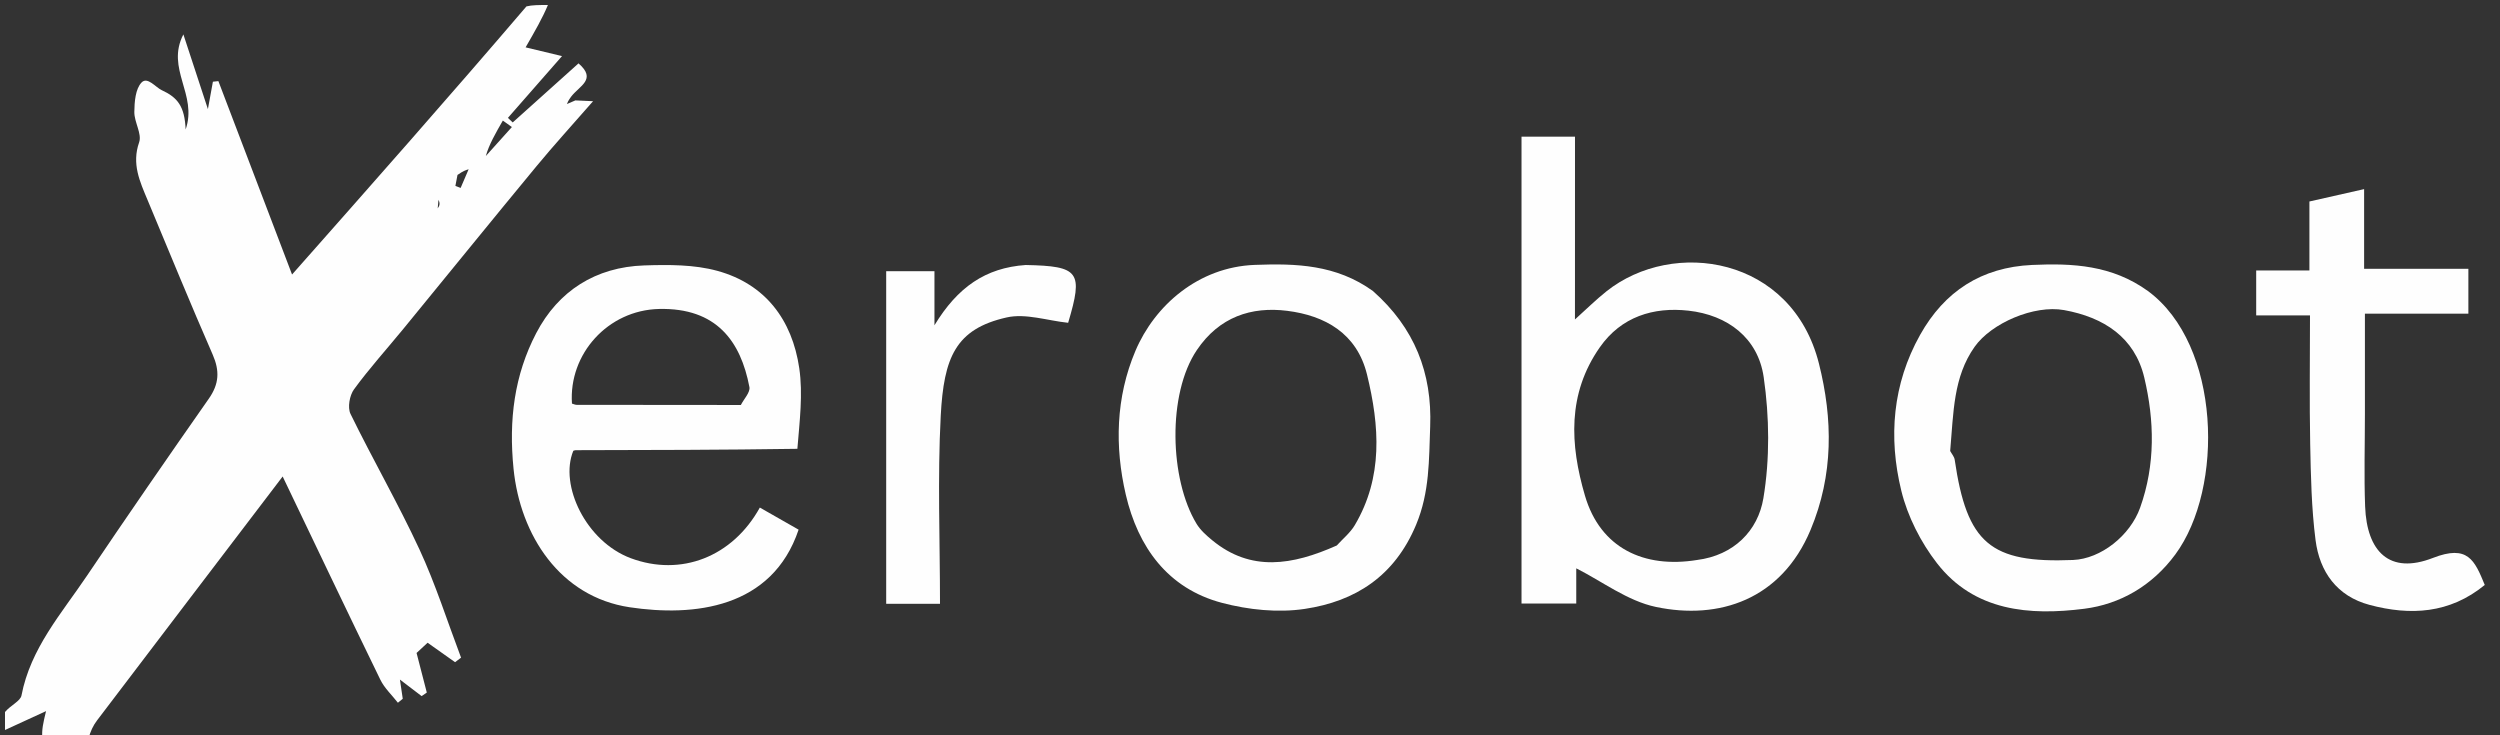 <svg version="1.1" id="Layer_1" xmlns="http://www.w3.org/2000/svg" xmlns:xlink="http://www.w3.org/1999/xlink" x="0px" y="0px" width="100%" viewBox="0 0 500 147" enable-background="new 0 0 500 147" xml:space="preserve">

<rect x="0" y="0" width="500" height="147" fill="#333333" stroke="none"/>

<path fill="#000000" opacity="1" stroke="none" d="
M1,142 
	C1,95.084 1,48.168 1,1 
	C35.354,1 69.708,1 104.818,1.282 
	C89.894,19.297 74.216,37.028 58.411,54.903 
	C53.524,42.074 48.6,29.148 43.676,16.222 
	C43.311,16.262 42.945,16.303 42.579,16.343 
	C42.261,18.092 41.942,19.841 41.581,21.821 
	C40,17.003 38.521,12.501 36.675,6.88 
	C33.112,13.782 39.559,18.874 37.128,25.896 
	C36.931,21.285 35.544,19.504 32.343,18.031 
	C31.126,17.471 29.491,15.262 28.308,16.503 
	C27.083,17.787 26.889,20.371 26.866,22.394 
	C26.843,24.43 28.42,26.768 27.827,28.46 
	C26.312,32.787 27.972,36.311 29.507,39.989 
	C33.817,50.317 38.059,60.675 42.541,70.928 
	C43.962,74.178 43.826,76.792 41.771,79.725 
	C33.54,91.474 25.391,103.284 17.371,115.18 
	C12.286,122.724 6.1,129.679 4.298,139.092 
	C4.08,140.23 2.141,141.039 1,142 
z" data-index="1" style="opacity: 1; visibility: hidden;"></path>
<path fill="#FEFEFE" opacity="1" stroke="none" d="
M1,142.4 
	C2.141,141.039 4.08,140.23 4.298,139.092 
	C6.1,129.679 12.286,122.724 17.371,115.18 
	C25.391,103.284 33.54,91.474 41.771,79.725 
	C43.826,76.792 43.962,74.178 42.541,70.928 
	C38.059,60.675 33.817,50.317 29.507,39.989 
	C27.972,36.311 26.312,32.787 27.827,28.46 
	C28.42,26.768 26.843,24.43 26.866,22.394 
	C26.889,20.371 27.083,17.787 28.308,16.503 
	C29.491,15.262 31.126,17.471 32.343,18.031 
	C35.544,19.504 36.931,21.285 37.128,25.896 
	C39.559,18.874 33.112,13.782 36.675,6.88 
	C38.521,12.501 40,17.003 41.581,21.821 
	C41.942,19.841 42.261,18.092 42.579,16.343 
	C42.945,16.303 43.311,16.262 43.676,16.222 
	C48.6,29.148 53.524,42.074 58.411,54.903 
	C74.216,37.028 89.894,19.297 105.286,1.282 
	C106.389,1 107.778,1 109.583,1 
	C108.495,3.614 106.99,6.228 105.122,9.471 
	C107.32,9.998 109.58,10.541 112.405,11.219 
	C108.858,15.268 105.221,19.421 101.584,23.573 
	C101.904,23.878 102.224,24.184 102.543,24.489 
	C106.933,20.549 111.322,16.608 115.704,12.674 
	C119.421,15.905 115.893,17.129 114.215,19.348 
	C113.643,20.135 113.512,20.471 113.381,20.808 
	C113.946,20.565 114.51,20.322 115.075,20.08 
	C116.028,20.123 116.982,20.167 118.615,20.241 
	C114.564,24.881 110.834,28.963 107.317,33.221 
	C98.396,44.017 89.579,54.898 80.704,65.731 
	C77.395,69.771 73.881,73.657 70.802,77.864 
	C69.917,79.073 69.483,81.514 70.1,82.777 
	C74.546,91.879 79.624,100.679 83.883,109.863 
	C87.13,116.866 89.469,124.291 92.212,131.529 
	C91.813,131.832 91.413,132.135 91.014,132.439 
	C89.262,131.198 87.51,129.957 85.52,128.548 
	C84.859,129.16 83.947,130.005 83.313,130.593 
	C84.026,133.35 84.693,135.929 85.359,138.508 
	C85.016,138.746 84.672,138.984 84.328,139.223 
	C83.01,138.219 81.692,137.215 79.984,135.915 
	C80.206,137.421 80.379,138.588 80.551,139.756 
	C80.228,140.019 79.904,140.283 79.58,140.547 
	C78.392,139.018 76.896,137.64 76.066,135.937 
	C69.551,122.567 63.163,109.135 56.532,95.297 
	C43.632,112.238 31.503,128.152 19.403,144.089 
	C18.624,145.115 18.065,146.309 17.702,147.712 
	C14.969,148 11.939,148 8.464,147.6 
	C8.327,145.913 8.635,144.625 9.208,142.225 
	C5.9,143.746 3.45,144.873 1,146 
	C1,144.933 1,143.867 1,142.4 
M97.167,31.202 
	C98.904,29.27 100.641,27.338 102.378,25.406 
	C101.775,24.976 101.171,24.546 100.568,24.116 
	C99.17,26.544 97.772,28.973 97.167,31.202 
M91.498,34.988 
	C91.359,35.718 91.219,36.448 91.079,37.179 
	C91.428,37.315 91.777,37.451 92.126,37.587 
	C92.659,36.343 93.193,35.098 93.727,33.853 
	C93.178,34.018 92.63,34.182 91.498,34.988 
M87.697,39.965 
	C87.644,40.536 87.592,41.107 87.539,41.677 
	C87.827,41.244 88.115,40.811 87.697,39.965 
z" data-index="2" style="opacity: 1; visibility: visible;"></path>

<path fill="#FEFEFE" opacity="1" stroke="none" d="
M314.994,56.803 
	C314.988,59.271 314.988,61.268 314.988,63.893 
	C317.3,61.818 319.196,59.935 321.274,58.28 
	C334.646,47.634 358.401,51.275 363.791,72.725 
	C366.577,83.814 366.72,94.964 362.113,105.976 
	C356.276,119.927 343.807,124.054 331.161,121.383 
	C325.494,120.186 320.403,116.256 315.251,113.668 
	C315.251,115.023 315.251,117.722 315.251,120.71 
	C311.457,120.71 308.037,120.71 304.305,120.71 
	C304.305,89.785 304.305,58.73 304.305,27.337 
	C307.514,27.337 310.92,27.337 314.999,27.337 
	C314.999,36.838 314.999,46.585 314.994,56.803 
M339.394,111.999 
	C346.786,111.063 351.596,106.132 352.676,99.652 
	C353.989,91.766 353.888,83.367 352.739,75.43 
	C351.605,67.595 345.53,62.998 337.679,62.131 
	C330.695,61.358 324.246,63.332 319.958,69.467 
	C313.465,78.758 313.979,88.868 316.996,99.148 
	C320.072,109.63 328.793,113.715 339.394,111.999 
z" data-index="4" style="opacity: 1;"></path>
<path fill="#FEFEFE" opacity="1" stroke="none" d="
M159.475,89.762 
	C144.416,89.989 129.771,90.01 115.126,90.037 
	C114.972,90.038 114.818,90.115 114.664,90.156 
	C111.822,97.02 117.199,108.307 126.167,111.645 
	C136.185,115.374 146.498,111.4 151.969,101.513 
	C154.567,102.995 157.16,104.473 159.72,105.932 
	C154.416,121.726 138.723,123.375 125.924,121.45 
	C111.993,119.355 104.045,107.044 102.709,93.762 
	C101.725,83.977 102.866,75.024 107.242,66.63 
	C111.65,58.176 119.144,53.404 128.836,53.086 
	C133.708,52.926 138.821,52.897 143.453,54.166 
	C153.091,56.805 158.435,64 159.85,73.625 
	C160.614,78.825 159.923,84.239 159.475,89.762 
M148.173,80.998 
	C148.779,79.797 150.082,78.463 149.883,77.415 
	C148.145,68.281 143.323,61.519 131.791,61.794 
	C121.57,62.038 113.707,70.812 114.394,80.717 
	C114.707,80.805 115.02,80.968 115.333,80.968 
	C125.966,80.989 136.599,80.994 148.173,80.998 
z" data-index="5" style="opacity: 1;"></path>
<path fill="#FEFEFE" opacity="1" stroke="none" d="
M429.586,58.204 
	C444.191,68.969 444.867,97.612 435.059,110.897 
	C430.422,117.178 424.014,120.841 416.845,121.753 
	C405.969,123.137 394.882,122.292 387.4,112.645 
	C384.149,108.452 381.516,103.278 380.262,98.145 
	C377.656,87.487 378.504,76.832 384.015,66.985 
	C388.903,58.252 396.307,53.454 406.423,52.99 
	C414.5,52.62 422.383,53.006 429.586,58.204 
M390.036,90.199 
	C390.347,90.78 390.851,91.333 390.94,91.946 
	C393.383,108.676 398.08,112.671 414.596,111.998 
	C420.212,111.769 426.037,107.095 428.023,101.543 
	C431.105,92.929 430.896,84.11 428.852,75.503 
	C426.942,67.461 420.745,63.452 412.811,62.017 
	C406.838,60.936 398.272,64.609 394.911,69.379 
	C390.653,75.423 390.715,82.434 390.036,90.199 
z" data-index="6" style="opacity: 1;"></path>
<path fill="#FEFEFE" opacity="1" stroke="none" d="
M274.588,58.206 
	C282.926,65.586 286.441,74.591 286.036,85.315 
	C285.786,91.965 285.945,98.415 283.224,104.942 
	C278.935,115.232 271.081,120.265 260.937,121.782 
	C255.579,122.583 249.675,121.966 244.392,120.57 
	C233.503,117.693 227.592,109.356 225.162,98.942 
	C222.923,89.339 223.155,79.472 227.076,70.198 
	C230.925,61.096 239.671,53.403 250.958,52.978 
	C259.182,52.667 267.239,52.903 274.588,58.206 
M267.352,109.099 
	C268.566,107.756 270.045,106.571 270.949,105.045 
	C276.646,95.427 275.916,85.193 273.402,74.907 
	C271.389,66.67 264.994,63.119 257.464,62.168 
	C250.277,61.261 243.847,63.381 239.375,70.006 
	C233.433,78.81 233.926,95.855 239.296,104.736 
	C240.072,106.02 241.286,107.1 242.466,108.069 
	C250.189,114.415 258.458,113.06 267.352,109.099 
z" data-index="7" style="opacity: 1;"></path>
<path fill="#FEFEFE" opacity="1" stroke="none" d="
M496.953,116.993 
	C489.917,122.759 482.034,123.151 473.891,120.974 
	C467.38,119.233 463.92,114.356 463.108,108.007 
	C462.297,101.668 462.167,95.224 462.04,88.82 
	C461.873,80.372 461.999,71.918 461.999,63.08 
	C458.288,63.08 454.874,63.08 451.238,63.08 
	C451.238,59.961 451.238,57.225 451.238,54.096 
	C454.687,54.096 458.106,54.096 461.882,54.096 
	C461.882,49.304 461.882,44.876 461.882,40.298 
	C465.615,39.454 469.028,38.682 472.823,37.824 
	C472.823,43.196 472.823,48.285 472.823,53.766 
	C479.875,53.766 486.614,53.766 493.674,53.766 
	C493.674,56.878 493.674,59.615 493.674,62.739 
	C487.155,62.739 480.41,62.739 472.982,62.739 
	C472.982,69.673 472.982,76.25 472.982,82.827 
	C472.982,88.983 472.793,95.147 473.025,101.294 
	C473.365,110.285 477.863,114.982 486.582,111.587 
	C493.571,108.864 494.917,112.038 496.953,116.993 
z" data-index="8"></path>
<path fill="#FEFEFE" opacity="1" stroke="none" d="
M205.127,53.002 
	C215.882,53.211 216.669,54.361 213.63,64.559 
	C209.491,64.13 205.141,62.625 201.328,63.488 
	C191.097,65.803 188.766,71.492 188.148,83.152 
	C187.491,95.579 188,108.067 188,120.763 
	C184.287,120.763 180.884,120.763 177.238,120.763 
	C177.238,98.607 177.238,76.539 177.238,54.234 
	C180.386,54.234 183.46,54.234 186.891,54.234 
	C186.891,57.364 186.891,60.433 186.891,65.057 
	C191.517,57.433 197.106,53.561 205.127,53.002 
z" data-index="9" style="opacity: 1;"></path>

<path fill="#000000" opacity="1" stroke="none" d="
M91.79,34.667 
	C92.63,34.182 93.178,34.018 93.727,33.853 
	C93.193,35.098 92.659,36.343 92.126,37.587 
	C91.777,37.451 91.428,37.315 91.079,37.179 
	C91.219,36.448 91.359,35.718 91.79,34.667 
z" data-index="11" style="opacity: 1; visibility: hidden;"></path>

<path fill="#000000" opacity="1" stroke="none" d="
M114.869,19.905 
	C114.51,20.322 113.946,20.565 113.381,20.808 
	C113.512,20.471 113.643,20.135 113.998,19.609 
	C114.369,19.522 114.516,19.626 114.869,19.905 
z" data-index="13" style="opacity: 1; visibility: hidden;"></path>

<path fill="#000000" opacity="1" stroke="none" d="
M147.703,81 
	C136.599,80.994 125.966,80.989 115.333,80.968 
	C115.02,80.968 114.707,80.805 114.395,80.712 
	C113.707,70.812 121.57,62.038 131.791,61.794 
	C143.323,61.519 148.145,68.281 149.883,77.415 
	C150.082,78.463 148.779,79.797 147.703,81 
z" data-index="15" style="opacity: 1; visibility: hidden;"></path>

<path fill="#000000" opacity="1" stroke="none" d="
M267.099,109.392 
	C258.458,113.06 250.189,114.415 242.466,108.069 
	C241.286,107.1 240.072,106.02 239.296,104.736 
	C233.926,95.855 233.433,78.81 239.375,70.006 
	C243.847,63.381 250.277,61.261 257.464,62.168 
	C264.994,63.119 271.389,66.67 273.402,74.907 
	C275.916,85.193 276.646,95.427 270.949,105.045 
	C270.045,106.571 268.566,107.756 267.099,109.392 
z" data-index="17" style="opacity: 1; visibility: hidden; fill: rgb(121, 40, 202);"></path>
</svg>